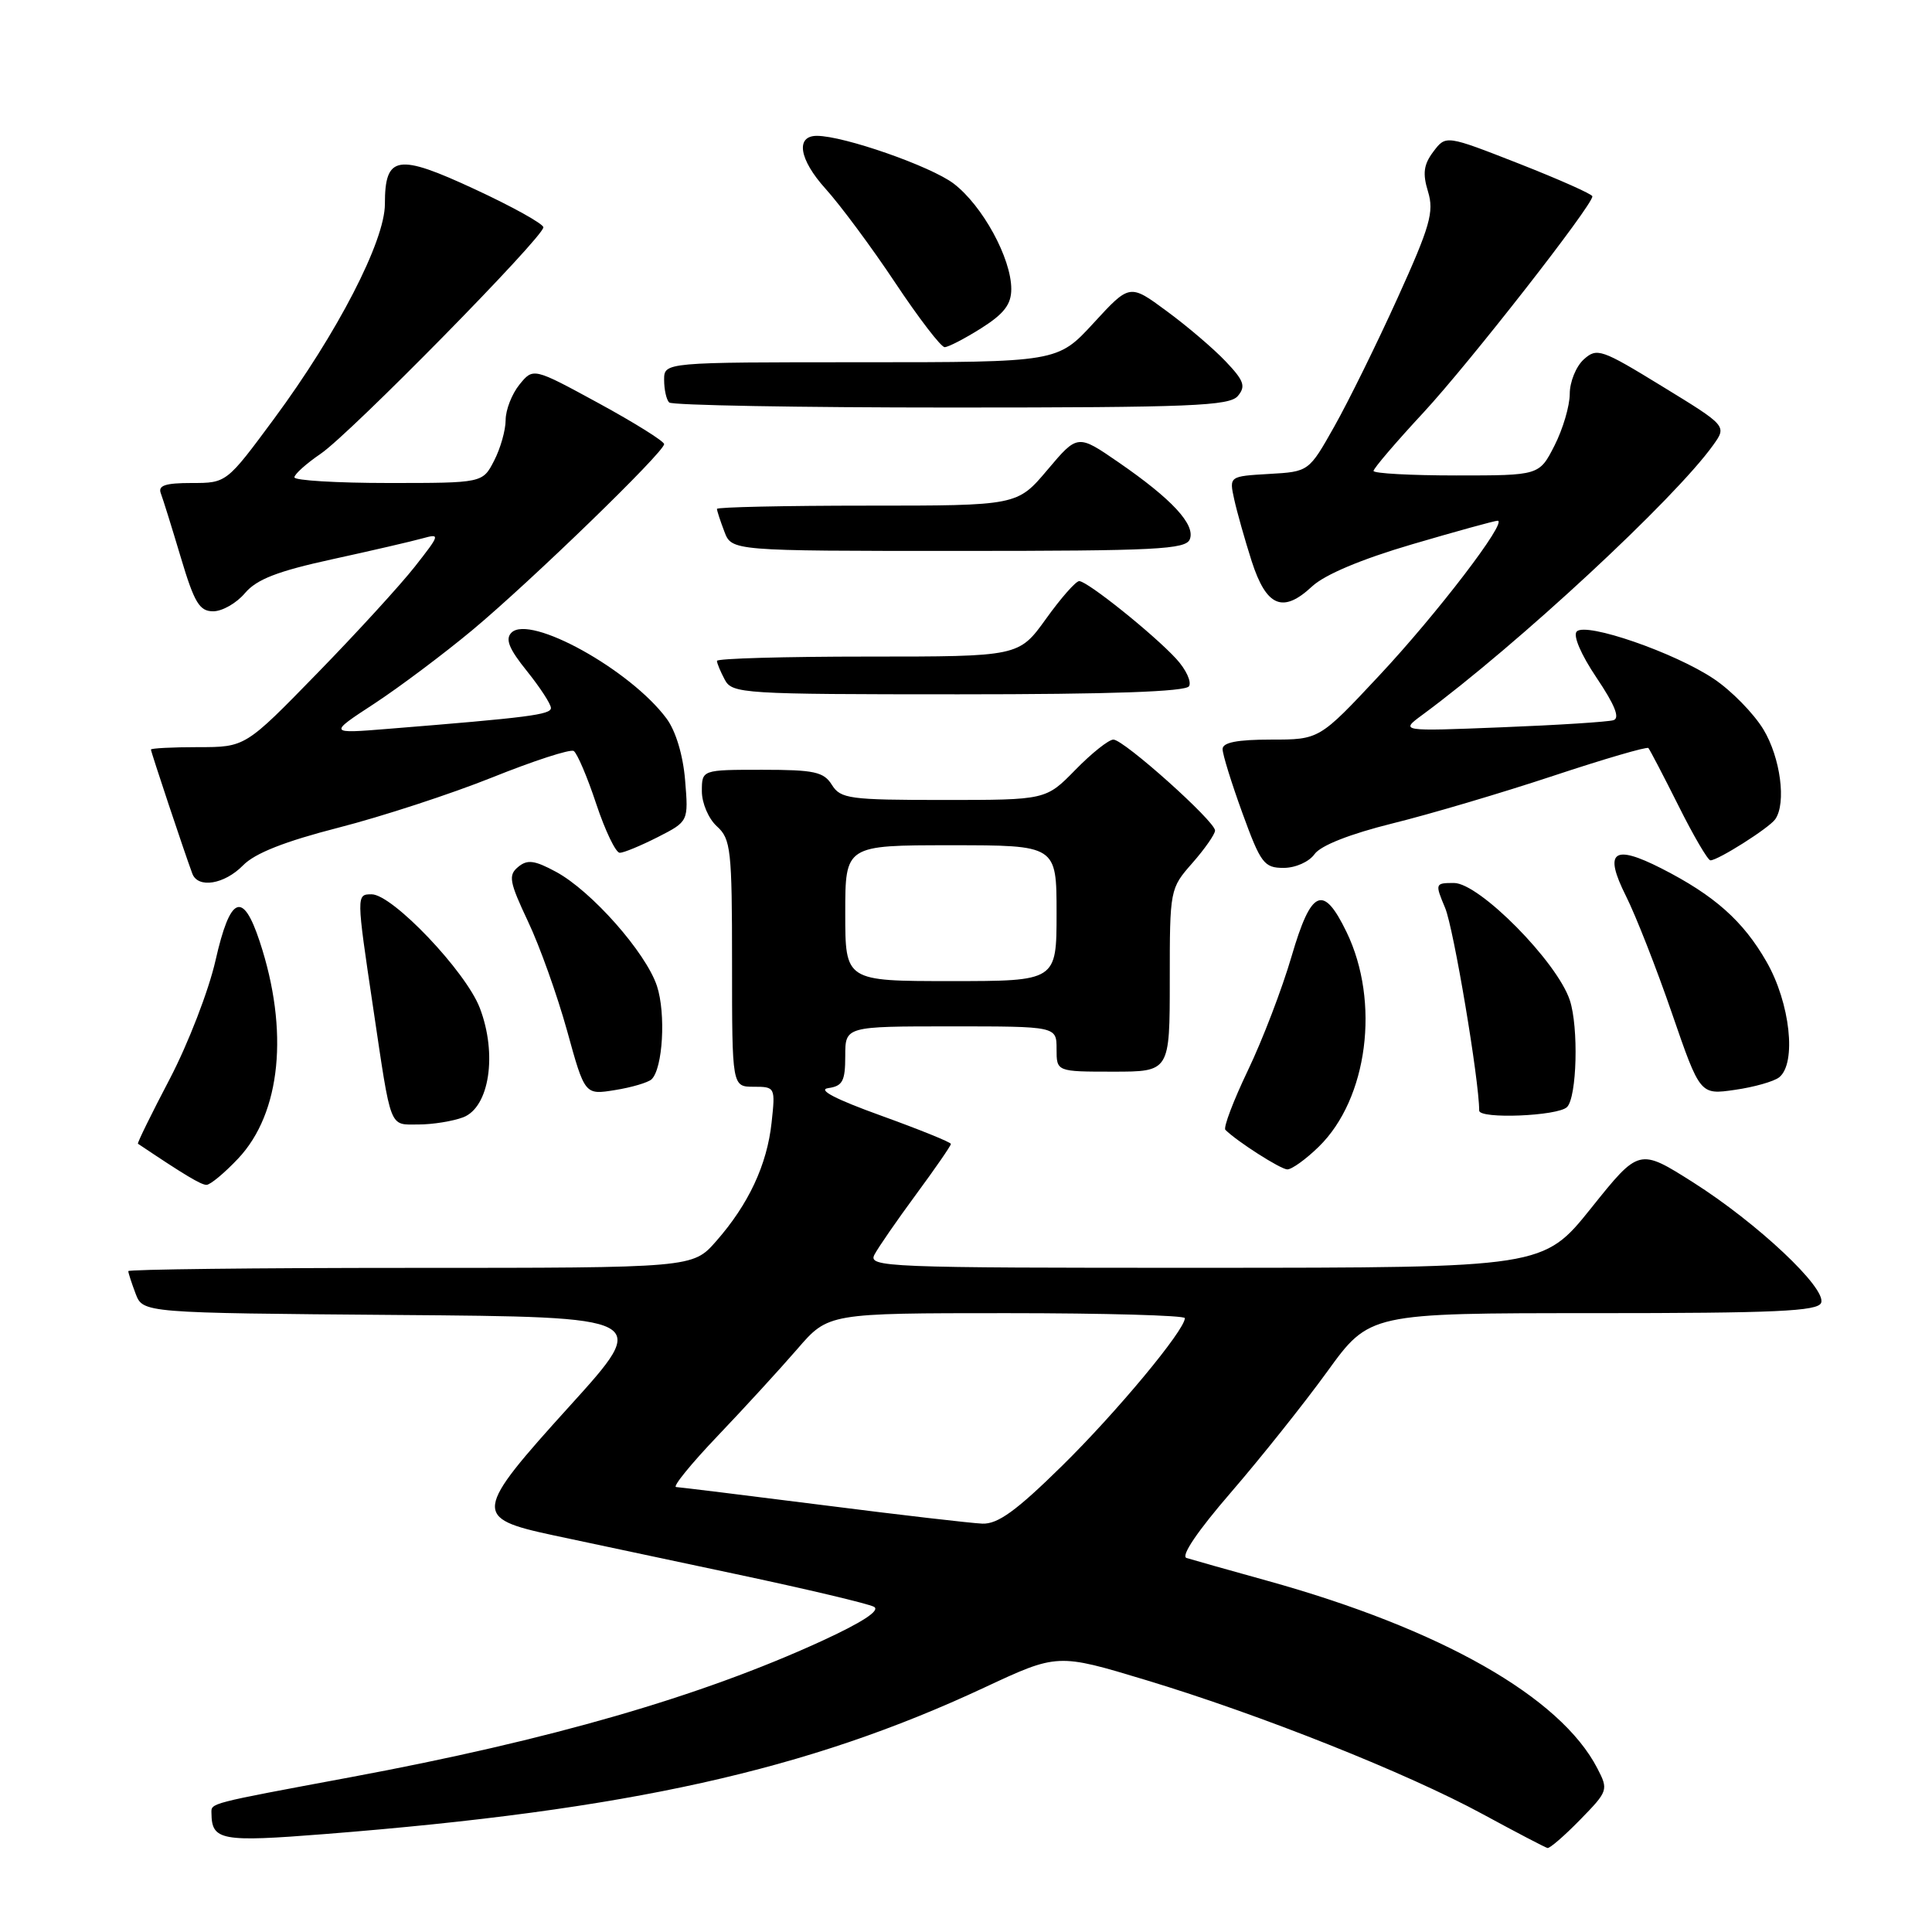 <?xml version="1.0" encoding="UTF-8" standalone="no"?>
<!DOCTYPE svg PUBLIC "-//W3C//DTD SVG 1.1//EN" "http://www.w3.org/Graphics/SVG/1.1/DTD/svg11.dtd" >
<svg xmlns="http://www.w3.org/2000/svg" xmlns:xlink="http://www.w3.org/1999/xlink" version="1.1" viewBox="0 0 256 256">
 <g >
 <path fill="currentColor"
d=" M 209.38 241.12 C 213.08 237.33 213.14 237.17 211.66 234.32 C 206.77 224.85 190.93 215.85 167.93 209.46 C 162.74 208.02 157.92 206.66 157.22 206.44 C 156.43 206.19 158.70 202.85 163.09 197.77 C 167.02 193.22 172.77 186.01 175.86 181.75 C 181.47 174.00 181.47 174.00 211.13 174.00 C 235.27 174.00 240.88 173.75 241.31 172.63 C 242.05 170.71 232.89 162.09 224.35 156.67 C 217.19 152.14 217.19 152.14 210.85 160.06 C 204.50 167.98 204.50 167.98 159.71 167.99 C 117.16 168.00 114.98 167.91 115.88 166.23 C 116.40 165.25 118.89 161.65 121.41 158.23 C 123.94 154.80 126.00 151.81 126.00 151.58 C 126.00 151.35 121.84 149.67 116.75 147.83 C 110.70 145.65 108.28 144.39 109.75 144.18 C 111.65 143.91 112.00 143.25 112.00 139.93 C 112.00 136.00 112.00 136.00 126.00 136.00 C 140.00 136.00 140.00 136.00 140.00 139.00 C 140.00 142.00 140.00 142.00 147.50 142.00 C 155.00 142.00 155.00 142.00 155.00 129.88 C 155.00 117.84 155.02 117.74 158.00 114.35 C 159.65 112.47 161.00 110.53 161.00 110.05 C 161.00 108.82 148.91 98.00 147.53 98.00 C 146.91 98.00 144.65 99.80 142.50 102.00 C 138.59 106.00 138.59 106.00 125.04 106.00 C 112.56 106.00 111.38 105.84 110.23 104.00 C 109.15 102.27 107.90 102.00 100.99 102.00 C 93.00 102.00 93.00 102.00 93.00 104.85 C 93.00 106.42 93.89 108.50 95.00 109.50 C 96.84 111.17 97.00 112.58 97.00 127.65 C 97.00 144.00 97.00 144.00 99.88 144.00 C 102.71 144.00 102.75 144.07 102.24 148.75 C 101.64 154.34 99.19 159.58 94.89 164.47 C 91.79 168.00 91.79 168.00 54.40 168.00 C 33.83 168.00 17.00 168.20 17.00 168.43 C 17.00 168.67 17.44 170.02 17.97 171.42 C 18.94 173.97 18.94 173.97 52.56 174.24 C 86.18 174.50 86.18 174.50 75.53 186.26 C 62.72 200.40 62.62 201.14 73.30 203.43 C 77.26 204.28 88.14 206.59 97.49 208.57 C 106.83 210.55 115.07 212.50 115.81 212.91 C 116.68 213.40 114.24 214.98 108.82 217.47 C 92.78 224.82 72.91 230.56 46.50 235.48 C 27.41 239.04 28.00 238.89 28.02 240.27 C 28.06 243.88 29.29 244.11 43.08 243.02 C 83.30 239.84 106.94 234.58 130.41 223.62 C 140.13 219.08 140.13 219.08 151.82 222.61 C 167.01 227.20 186.44 234.93 196.50 240.40 C 200.90 242.79 204.75 244.80 205.05 244.87 C 205.35 244.94 207.30 243.25 209.38 241.12 Z  M 31.56 153.51 C 37.23 147.49 38.32 136.56 34.41 124.75 C 32.17 117.97 30.50 118.69 28.56 127.25 C 27.66 131.24 24.93 138.30 22.50 142.95 C 20.06 147.60 18.16 151.47 18.28 151.55 C 24.39 155.65 26.63 157.00 27.36 157.00 C 27.86 157.00 29.75 155.43 31.56 153.51 Z  M 174.75 151.94 C 181.24 145.60 182.90 132.76 178.43 123.51 C 175.33 117.11 173.75 117.80 171.14 126.72 C 169.89 131.00 167.29 137.80 165.35 141.84 C 163.42 145.87 162.08 149.41 162.37 149.71 C 163.89 151.23 169.64 154.91 170.56 154.95 C 171.14 154.98 173.03 153.62 174.75 151.94 Z  M 61.37 148.05 C 64.84 146.73 65.92 139.69 63.58 133.57 C 61.73 128.72 52.00 118.50 49.24 118.50 C 47.21 118.50 47.21 118.55 49.44 133.50 C 51.88 149.91 51.53 149.00 55.45 149.00 C 57.33 149.00 59.99 148.57 61.37 148.05 Z  M 207.64 146.69 C 208.95 145.38 209.19 136.12 208.01 132.54 C 206.33 127.44 196.01 117.00 192.66 117.00 C 190.15 117.00 190.13 117.07 191.49 120.31 C 192.62 123.02 196.00 143.14 196.00 147.16 C 196.00 148.31 206.44 147.89 207.64 146.69 Z  M 86.33 143.02 C 87.83 141.61 88.25 134.30 87.05 130.65 C 85.58 126.21 78.37 118.05 73.67 115.52 C 70.82 113.98 69.87 113.86 68.65 114.88 C 67.33 115.97 67.49 116.85 69.96 122.09 C 71.52 125.37 73.84 131.89 75.14 136.57 C 77.49 145.09 77.49 145.09 81.49 144.44 C 83.70 144.09 85.87 143.44 86.33 143.02 Z  M 235.75 142.75 C 238.08 140.89 237.21 132.90 234.07 127.43 C 230.98 122.03 227.16 118.64 220.15 115.07 C 213.76 111.82 212.48 112.80 215.44 118.71 C 216.76 121.34 219.51 128.36 221.55 134.29 C 225.27 145.08 225.27 145.08 229.89 144.41 C 232.42 144.05 235.06 143.30 235.75 142.75 Z  M 32.21 114.66 C 33.78 113.05 37.75 111.49 44.88 109.66 C 50.58 108.20 59.74 105.21 65.23 103.01 C 70.71 100.81 75.57 99.23 76.02 99.51 C 76.47 99.79 77.82 102.94 79.00 106.51 C 80.19 110.08 81.59 113.00 82.12 113.00 C 82.65 113.00 84.91 112.06 87.16 110.92 C 91.23 108.84 91.23 108.84 90.78 103.38 C 90.51 100.07 89.54 96.85 88.32 95.21 C 83.53 88.75 70.22 81.38 67.77 83.83 C 66.92 84.68 67.44 85.97 69.82 88.92 C 71.57 91.10 73.00 93.30 73.00 93.81 C 73.00 94.70 69.99 95.08 51.50 96.57 C 43.50 97.22 43.50 97.22 49.59 93.24 C 52.93 91.05 58.78 86.66 62.59 83.49 C 70.36 77.01 88.00 59.91 88.00 58.85 C 88.00 58.47 84.10 56.03 79.33 53.43 C 70.66 48.71 70.66 48.71 68.83 50.96 C 67.82 52.21 67.00 54.32 67.00 55.66 C 67.00 57.00 66.31 59.43 65.47 61.05 C 63.95 64.00 63.95 64.00 51.47 64.00 C 44.61 64.00 39.00 63.66 39.01 63.25 C 39.01 62.84 40.58 61.43 42.50 60.12 C 46.40 57.47 72.00 31.43 72.00 30.12 C 72.00 29.67 67.92 27.39 62.93 25.08 C 52.65 20.30 51.00 20.57 51.00 27.04 C 51.00 31.94 44.70 44.14 36.32 55.48 C 30.02 64.00 30.02 64.00 25.40 64.00 C 21.90 64.00 20.91 64.33 21.31 65.37 C 21.60 66.13 22.79 69.95 23.96 73.87 C 25.75 79.87 26.43 81.00 28.25 81.00 C 29.45 81.00 31.34 79.92 32.46 78.59 C 34.01 76.76 36.77 75.69 44.00 74.11 C 49.23 72.97 54.61 71.72 55.97 71.34 C 58.36 70.68 58.32 70.81 54.97 75.08 C 53.06 77.51 47.23 83.89 42.00 89.25 C 32.50 99.00 32.50 99.00 26.25 99.00 C 22.81 99.00 20.00 99.15 20.00 99.32 C 20.00 99.63 24.43 112.93 25.48 115.75 C 26.22 117.76 29.73 117.19 32.21 114.66 Z  M 174.19 113.17 C 175.01 112.03 178.87 110.51 184.50 109.11 C 189.45 107.89 199.03 105.05 205.79 102.81 C 212.54 100.57 218.23 98.91 218.42 99.12 C 218.61 99.33 220.40 102.76 222.40 106.75 C 224.39 110.74 226.30 114.00 226.64 114.00 C 227.65 114.00 234.44 109.70 235.23 108.55 C 236.72 106.42 235.92 100.39 233.66 96.65 C 232.37 94.53 229.43 91.52 227.10 89.96 C 221.94 86.49 210.18 82.42 208.93 83.67 C 208.40 84.20 209.48 86.72 211.55 89.80 C 213.98 93.41 214.68 95.16 213.79 95.43 C 213.08 95.65 206.43 96.08 199.00 96.37 C 185.50 96.91 185.50 96.91 188.49 94.71 C 201.15 85.37 221.91 66.11 227.01 58.97 C 228.82 56.44 228.82 56.44 220.26 51.20 C 212.17 46.24 211.60 46.05 209.85 47.63 C 208.83 48.56 208.00 50.61 208.00 52.19 C 208.00 53.78 207.09 56.86 205.98 59.04 C 203.96 63.00 203.96 63.00 192.98 63.00 C 186.94 63.00 182.00 62.73 182.00 62.40 C 182.00 62.07 184.98 58.58 188.63 54.65 C 194.71 48.08 211.00 27.23 211.00 26.02 C 211.00 25.73 206.63 23.79 201.29 21.69 C 191.59 17.89 191.59 17.89 189.93 20.09 C 188.64 21.80 188.48 22.98 189.22 25.39 C 190.04 28.08 189.50 29.98 185.18 39.50 C 182.44 45.55 178.67 53.20 176.81 56.50 C 173.43 62.50 173.43 62.50 168.15 62.80 C 162.87 63.11 162.87 63.11 163.54 66.17 C 163.91 67.85 164.95 71.53 165.85 74.35 C 167.80 80.40 169.98 81.32 173.85 77.71 C 175.53 76.14 180.38 74.10 187.12 72.12 C 192.97 70.40 198.06 69.00 198.44 69.00 C 199.84 69.00 190.42 81.33 182.74 89.53 C 174.82 98.00 174.82 98.00 168.41 98.00 C 163.95 98.00 162.00 98.38 162.00 99.25 C 161.99 99.94 163.18 103.76 164.63 107.75 C 167.05 114.40 167.50 115.00 170.08 115.00 C 171.66 115.00 173.46 114.20 174.19 113.17 Z  M 157.55 90.93 C 157.91 90.34 157.15 88.70 155.85 87.29 C 152.85 84.03 144.08 77.00 143.00 77.00 C 142.55 77.00 140.57 79.25 138.60 82.00 C 135.00 87.00 135.00 87.00 115.00 87.00 C 104.00 87.00 95.00 87.25 95.00 87.57 C 95.00 87.88 95.47 89.00 96.04 90.07 C 97.02 91.91 98.43 92.00 126.98 92.00 C 147.21 92.00 157.10 91.65 157.55 90.93 Z  M 157.66 71.45 C 158.41 69.50 155.28 66.13 148.23 61.27 C 142.79 57.52 142.79 57.52 138.79 62.26 C 134.79 67.00 134.79 67.00 114.90 67.00 C 103.95 67.00 95.00 67.20 95.00 67.43 C 95.00 67.67 95.44 69.02 95.98 70.43 C 96.95 73.00 96.95 73.00 127.01 73.00 C 153.24 73.00 157.14 72.80 157.66 71.45 Z  M 164.03 52.46 C 165.10 51.18 164.83 50.43 162.40 47.88 C 160.81 46.20 157.29 43.20 154.59 41.22 C 149.69 37.60 149.69 37.60 144.91 42.80 C 140.13 48.00 140.13 48.00 114.06 48.00 C 88.00 48.00 88.00 48.00 88.00 50.33 C 88.00 51.62 88.30 52.97 88.67 53.33 C 89.03 53.70 105.85 54.00 126.04 54.00 C 157.84 54.00 162.93 53.79 164.03 52.46 Z  M 130.02 43.49 C 133.04 41.58 134.00 40.33 134.00 38.30 C 134.00 34.22 130.19 27.25 126.37 24.33 C 123.34 22.03 111.82 18.00 108.24 18.00 C 105.38 18.00 105.89 21.13 109.37 24.99 C 111.35 27.18 115.52 32.80 118.63 37.48 C 121.75 42.17 124.69 46.00 125.17 46.00 C 125.65 46.00 127.83 44.87 130.02 43.49 Z  M 109.00 199.43 C 98.83 198.14 90.09 197.07 89.59 197.04 C 89.08 197.02 91.57 193.96 95.11 190.25 C 98.65 186.54 103.39 181.36 105.65 178.75 C 109.75 174.00 109.75 174.00 133.38 174.00 C 146.37 174.00 157.00 174.30 157.00 174.66 C 157.00 176.25 147.94 187.15 140.71 194.25 C 134.65 200.21 132.21 201.97 130.16 201.89 C 128.70 201.83 119.17 200.73 109.00 199.43 Z  M 112.00 121.00 C 112.00 112.00 112.00 112.00 126.00 112.00 C 140.00 112.00 140.00 112.00 140.00 121.00 C 140.00 130.00 140.00 130.00 126.00 130.00 C 112.00 130.00 112.00 130.00 112.00 121.00 Z "/>
</g>
</svg>